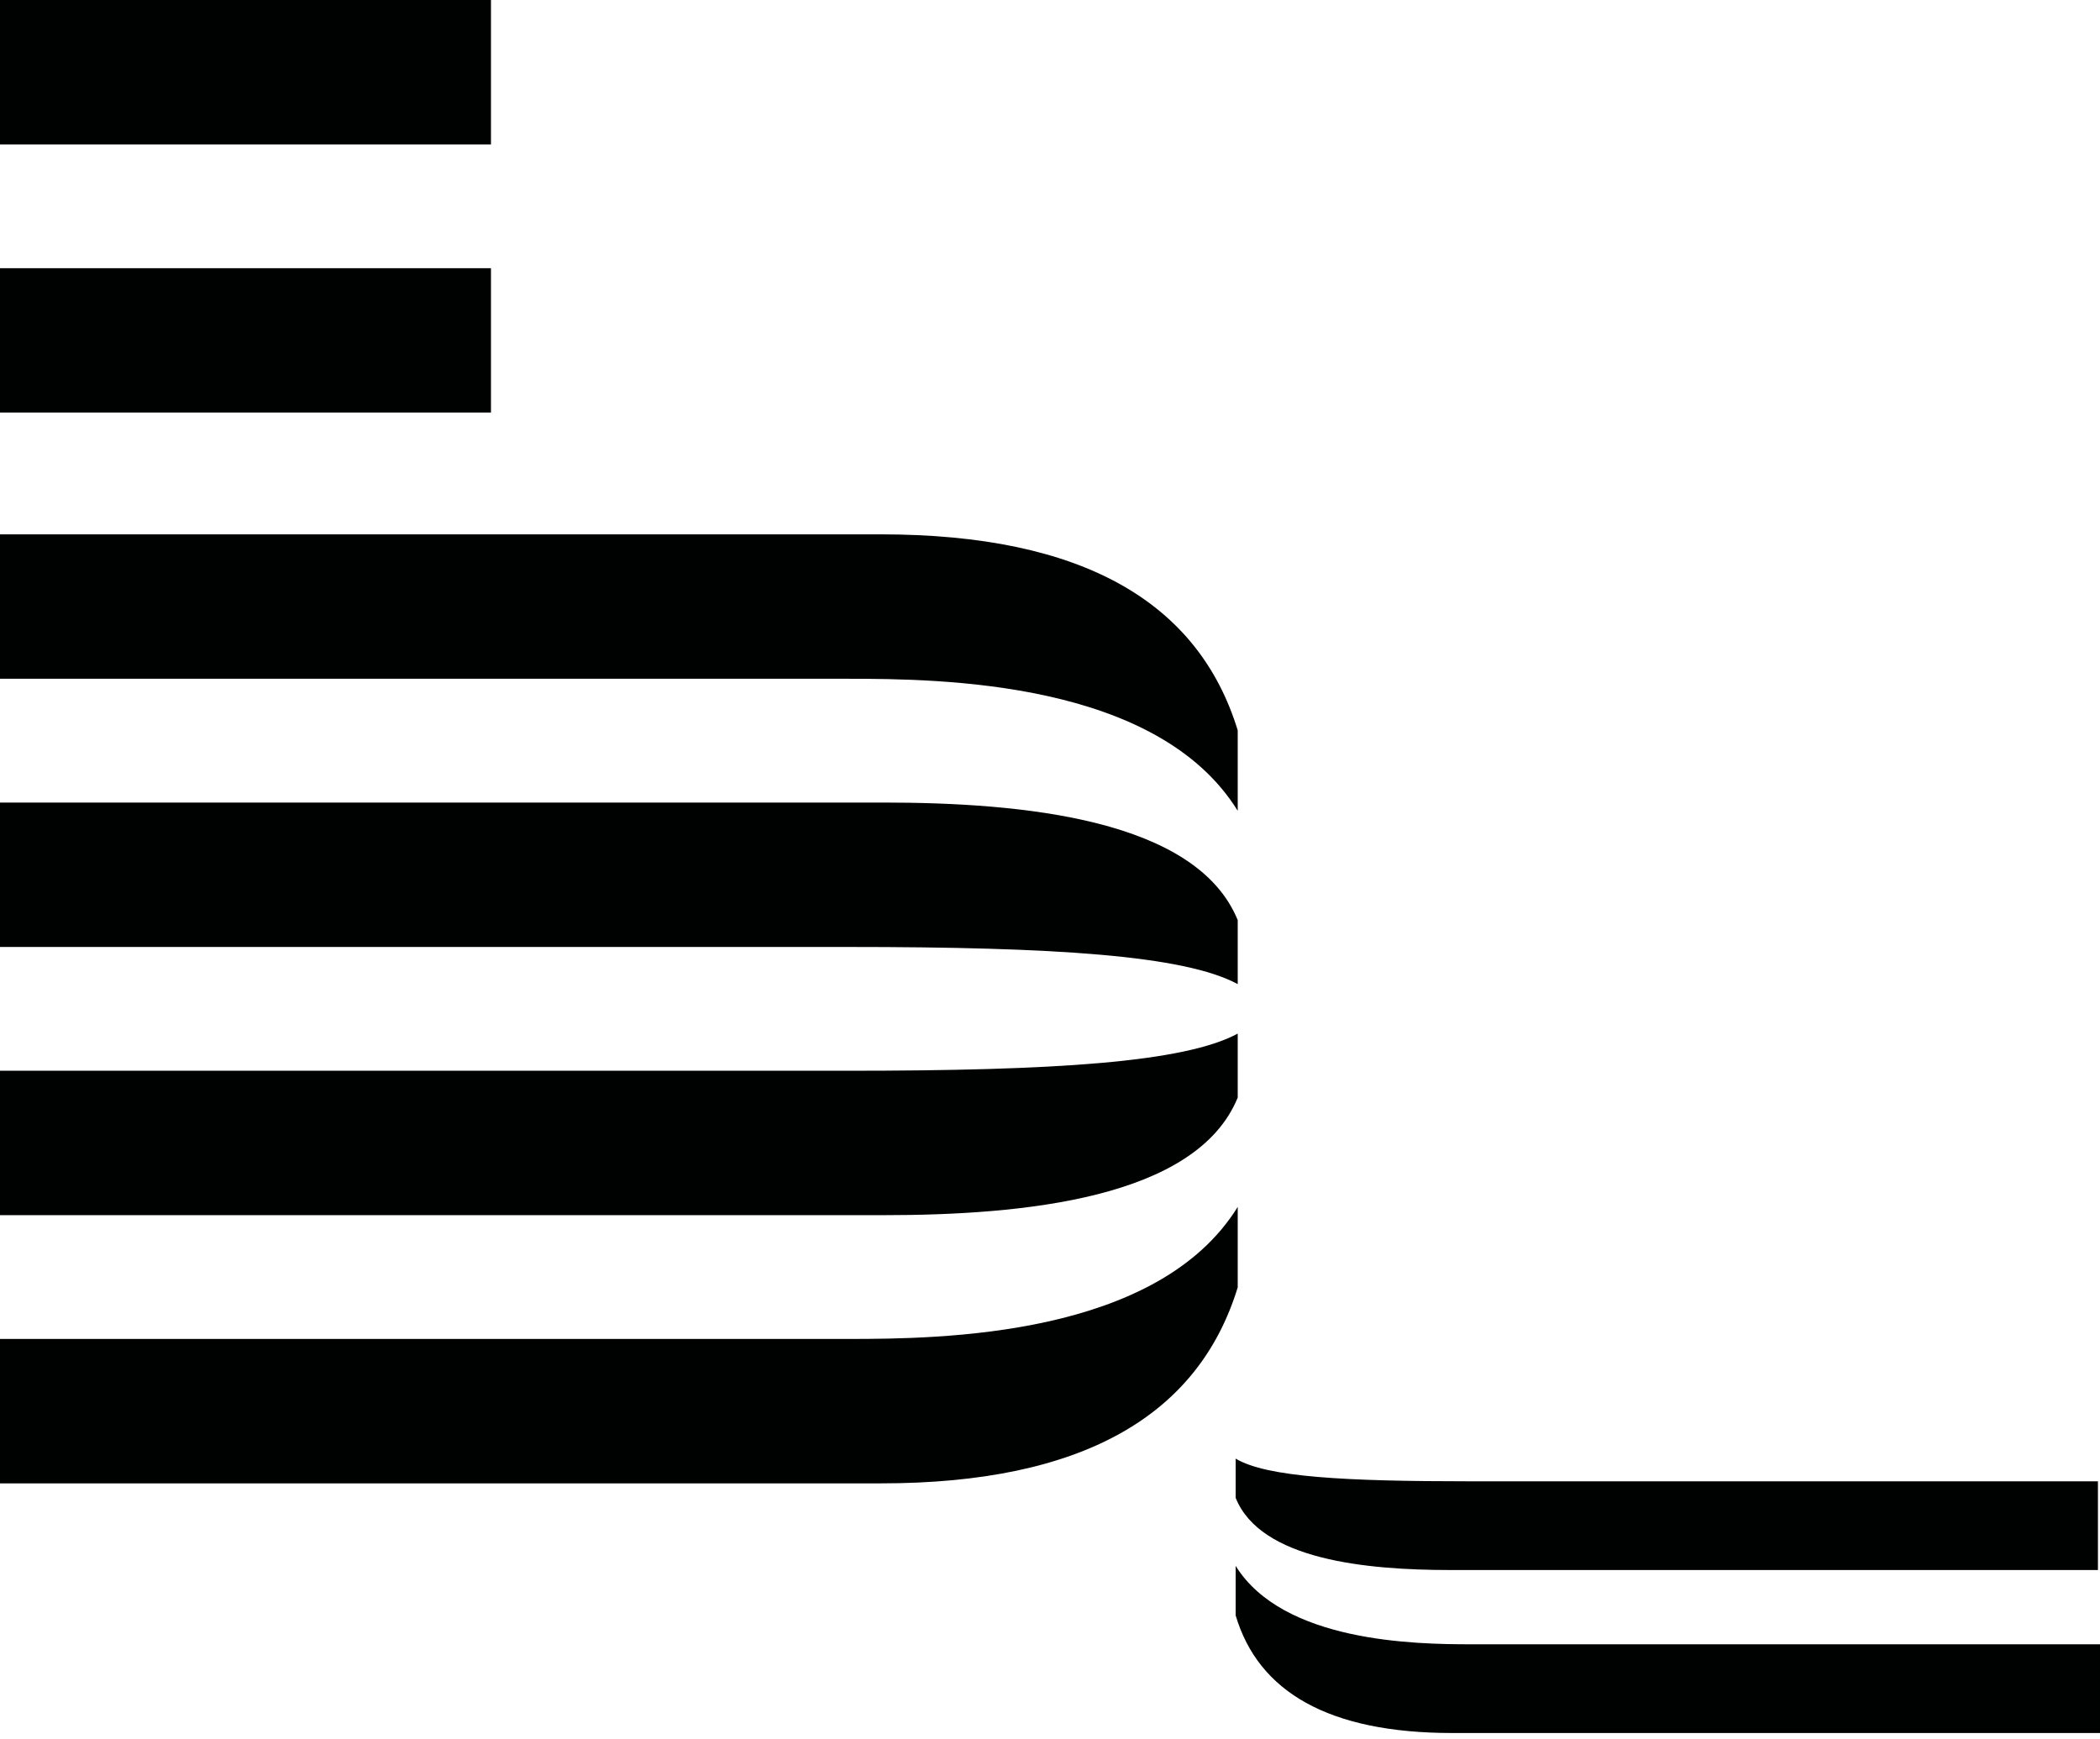 <?xml version="1.0" encoding="UTF-8" standalone="no"?>
<svg width="256px" height="212px" viewBox="0 0 256 212" version="1.1" xmlns="http://www.w3.org/2000/svg" xmlns:xlink="http://www.w3.org/1999/xlink" preserveAspectRatio="xMidYMid">
	<g fill="#000202">
		<path d="M0,32.692 L59.851,32.692 L59.851,50.295 L0,50.295 L0,32.692 Z M0,0 L59.851,0 L59.851,17.603 L0,17.603 L0,0 Z M107.379,65.132 L0,65.132 L0,82.735 L103.356,82.735 C114.672,82.735 141.077,82.986 150.884,98.829 L150.884,89.022 C146.106,73.43 132.024,65.132 107.379,65.132 L107.379,65.132 Z M107.631,97.823 L1.42108547e-14,97.823 L1.42108547e-14,115.426 L103.356,115.426 C128.503,115.426 144.346,116.432 150.884,119.953 L150.884,112.157 C145.855,99.835 124.731,97.823 107.631,97.823 L107.631,97.823 Z M107.379,180.809 L0,180.809 L0,163.206 L103.356,163.206 C114.672,163.206 141.077,162.955 150.884,147.112 L150.884,156.919 C146.106,172.511 132.024,180.809 107.379,180.809 L107.379,180.809 Z M107.631,148.118 L1.42108547e-14,148.118 L1.42108547e-14,130.515 L103.356,130.515 C128.503,130.515 144.346,129.509 150.884,125.988 L150.884,133.784 C145.855,146.106 124.731,148.118 107.631,148.118 L107.631,148.118 Z M177.037,211.238 L256,211.238 L256,200.424 L179.301,200.424 C172.511,200.424 156.417,200.173 150.633,190.868 L150.633,196.904 C153.399,206.208 161.949,211.238 177.037,211.238 L177.037,211.238 Z M176.786,191.371 L255.749,191.371 L255.749,180.558 L179.301,180.558 C163.961,180.558 154.405,180.055 150.633,177.792 L150.633,182.57 C153.65,190.114 166.475,191.371 176.786,191.371 L176.786,191.371 Z"></path>
	</g>
</svg>
